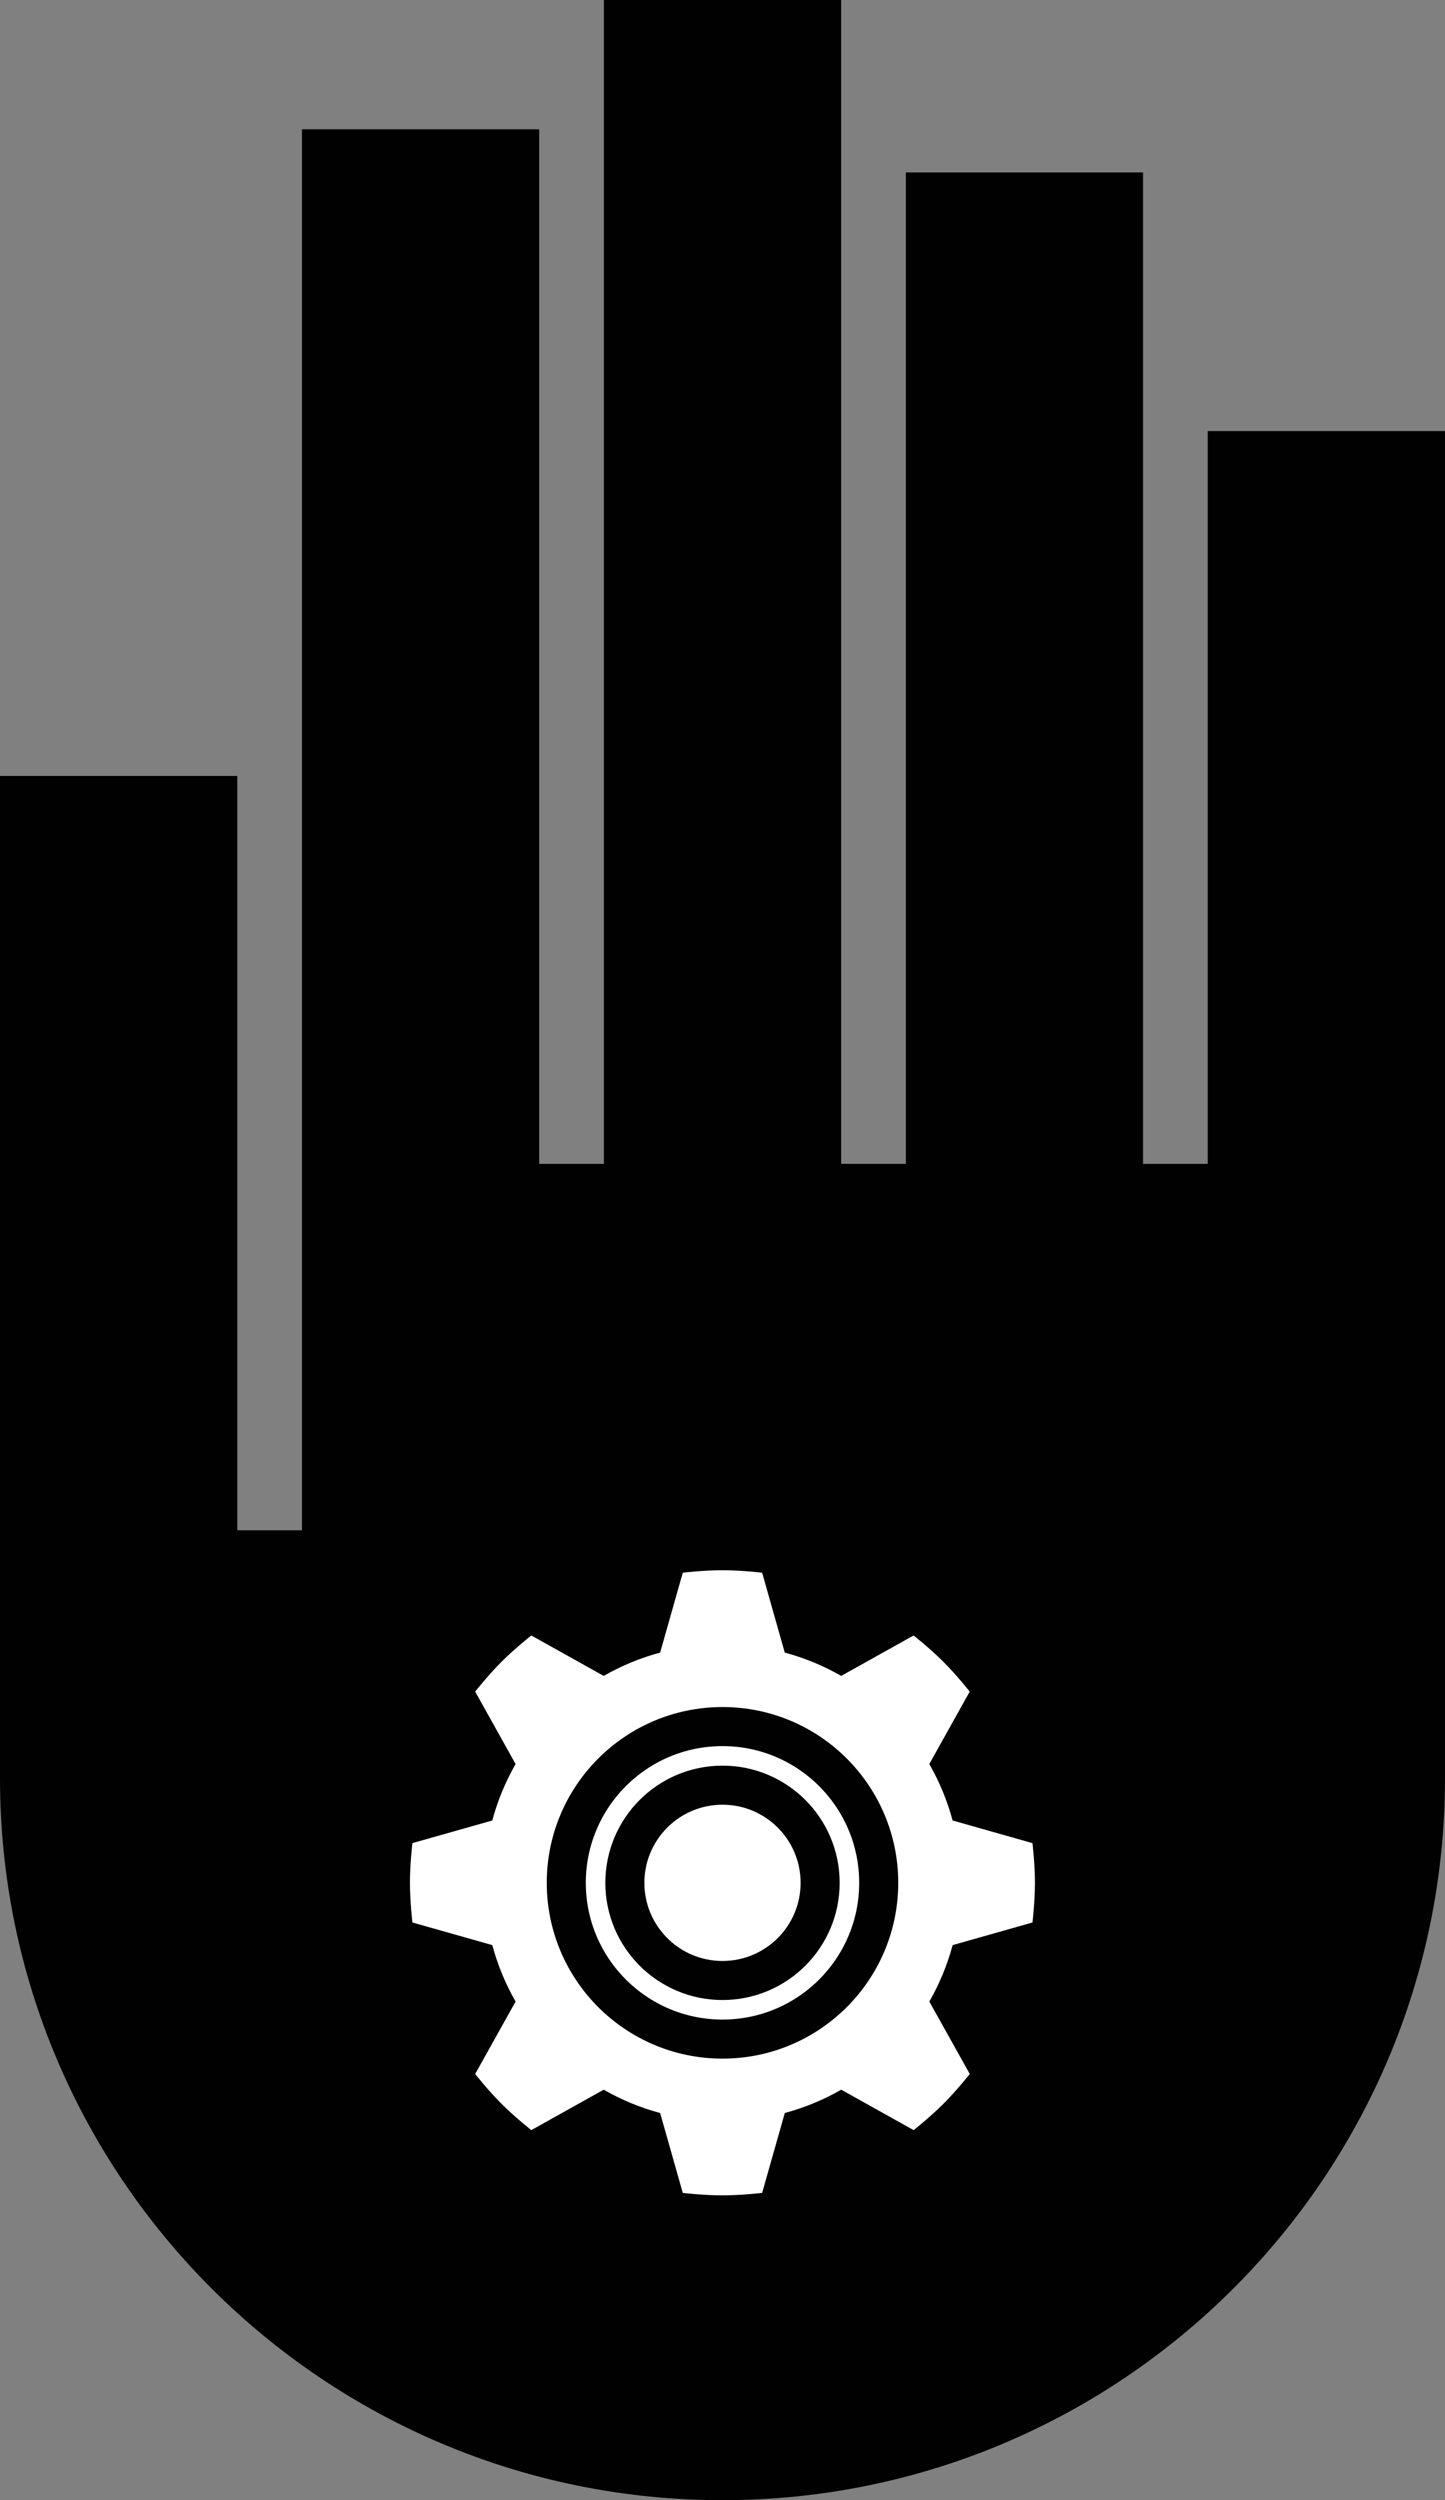 <?xml version="1.0" encoding="utf-8"?>
<!-- Generator: Adobe Illustrator 26.0.3, SVG Export Plug-In . SVG Version: 6.00 Build 0)  -->
<svg version="1.1" id="Layer_1" xmlns="http://www.w3.org/2000/svg" xmlns:xlink="http://www.w3.org/1999/xlink" x="0px" y="0px"
	 width="37px" height="64px" viewBox="0 0 37 64" style="enable-background:new 0 0 37 64;" xml:space="preserve">
<rect x="0" y="0" width="37" height="64" fill="#808080" stroke="none"/>
<style type="text/css">
	.st0{fill-rule:evenodd;clip-rule:evenodd;fill:#010101;}
	.st1{fill-rule:evenodd;clip-rule:evenodd;fill:#FFFFFF;}
	.st2{fill-rule:evenodd;clip-rule:evenodd;fill:none;stroke:#010101;stroke-miterlimit:10;}
</style>
<path id="eye-closed" class="st0" d="M30.925,11.035v18.758h-1.657V4.414h-6.073v25.379h-1.657V0h-6.075v29.793h-1.657V3.31H7.732
	v35.863H6.075v-19.31H0v25.654C0,55.718,8.289,64,18.5,64S37,55.718,37,45.517V11.035H30.925z"/>
<g>
	<path class="st1" d="M26.437,49.212c0,0,0.063-0.529,0.063-1.016c0-0.487-0.063-1.015-0.063-1.015l-2.045-0.58
		c-0.138-0.511-0.339-0.996-0.597-1.445l1.035-1.854c0,0-0.329-0.418-0.674-0.763c-0.344-0.344-0.763-0.674-0.763-0.674
		l-1.854,1.035c-0.449-0.258-0.934-0.459-1.445-0.597l-0.579-2.045c0,0-0.529-0.063-1.016-0.063c-0.487,0-1.016,0.063-1.016,0.063
		l-0.58,2.045c-0.511,0.138-0.996,0.339-1.445,0.597l-1.854-1.035c0,0-0.418,0.329-0.763,0.674s-0.674,0.763-0.674,0.763
		l1.035,1.854c-0.258,0.449-0.459,0.934-0.597,1.445l-2.045,0.579c0,0-0.063,0.529-0.063,1.016c0,0.487,0.063,1.016,0.063,1.016
		l2.045,0.579c0.138,0.511,0.339,0.996,0.597,1.445l-1.035,1.854c0,0,0.329,0.418,0.674,0.763s0.763,0.674,0.763,0.674l1.854-1.035
		c0.449,0.258,0.933,0.459,1.445,0.597l0.58,2.045c0,0,0.529,0.063,1.016,0.063c0.487,0,1.016-0.063,1.016-0.063l0.58-2.045
		c0.511-0.138,0.996-0.339,1.445-0.597l1.854,1.035c0,0,0.418-0.329,0.763-0.674c0.344-0.344,0.674-0.763,0.674-0.763l-1.035-1.854
		c0.258-0.449,0.459-0.934,0.597-1.445L26.437,49.212z"/>
	<circle class="st2" cx="18.5" cy="48.197" r="4"/>
	<circle class="st2" cx="18.5" cy="48.197" r="2.5"/>
</g>
</svg>
